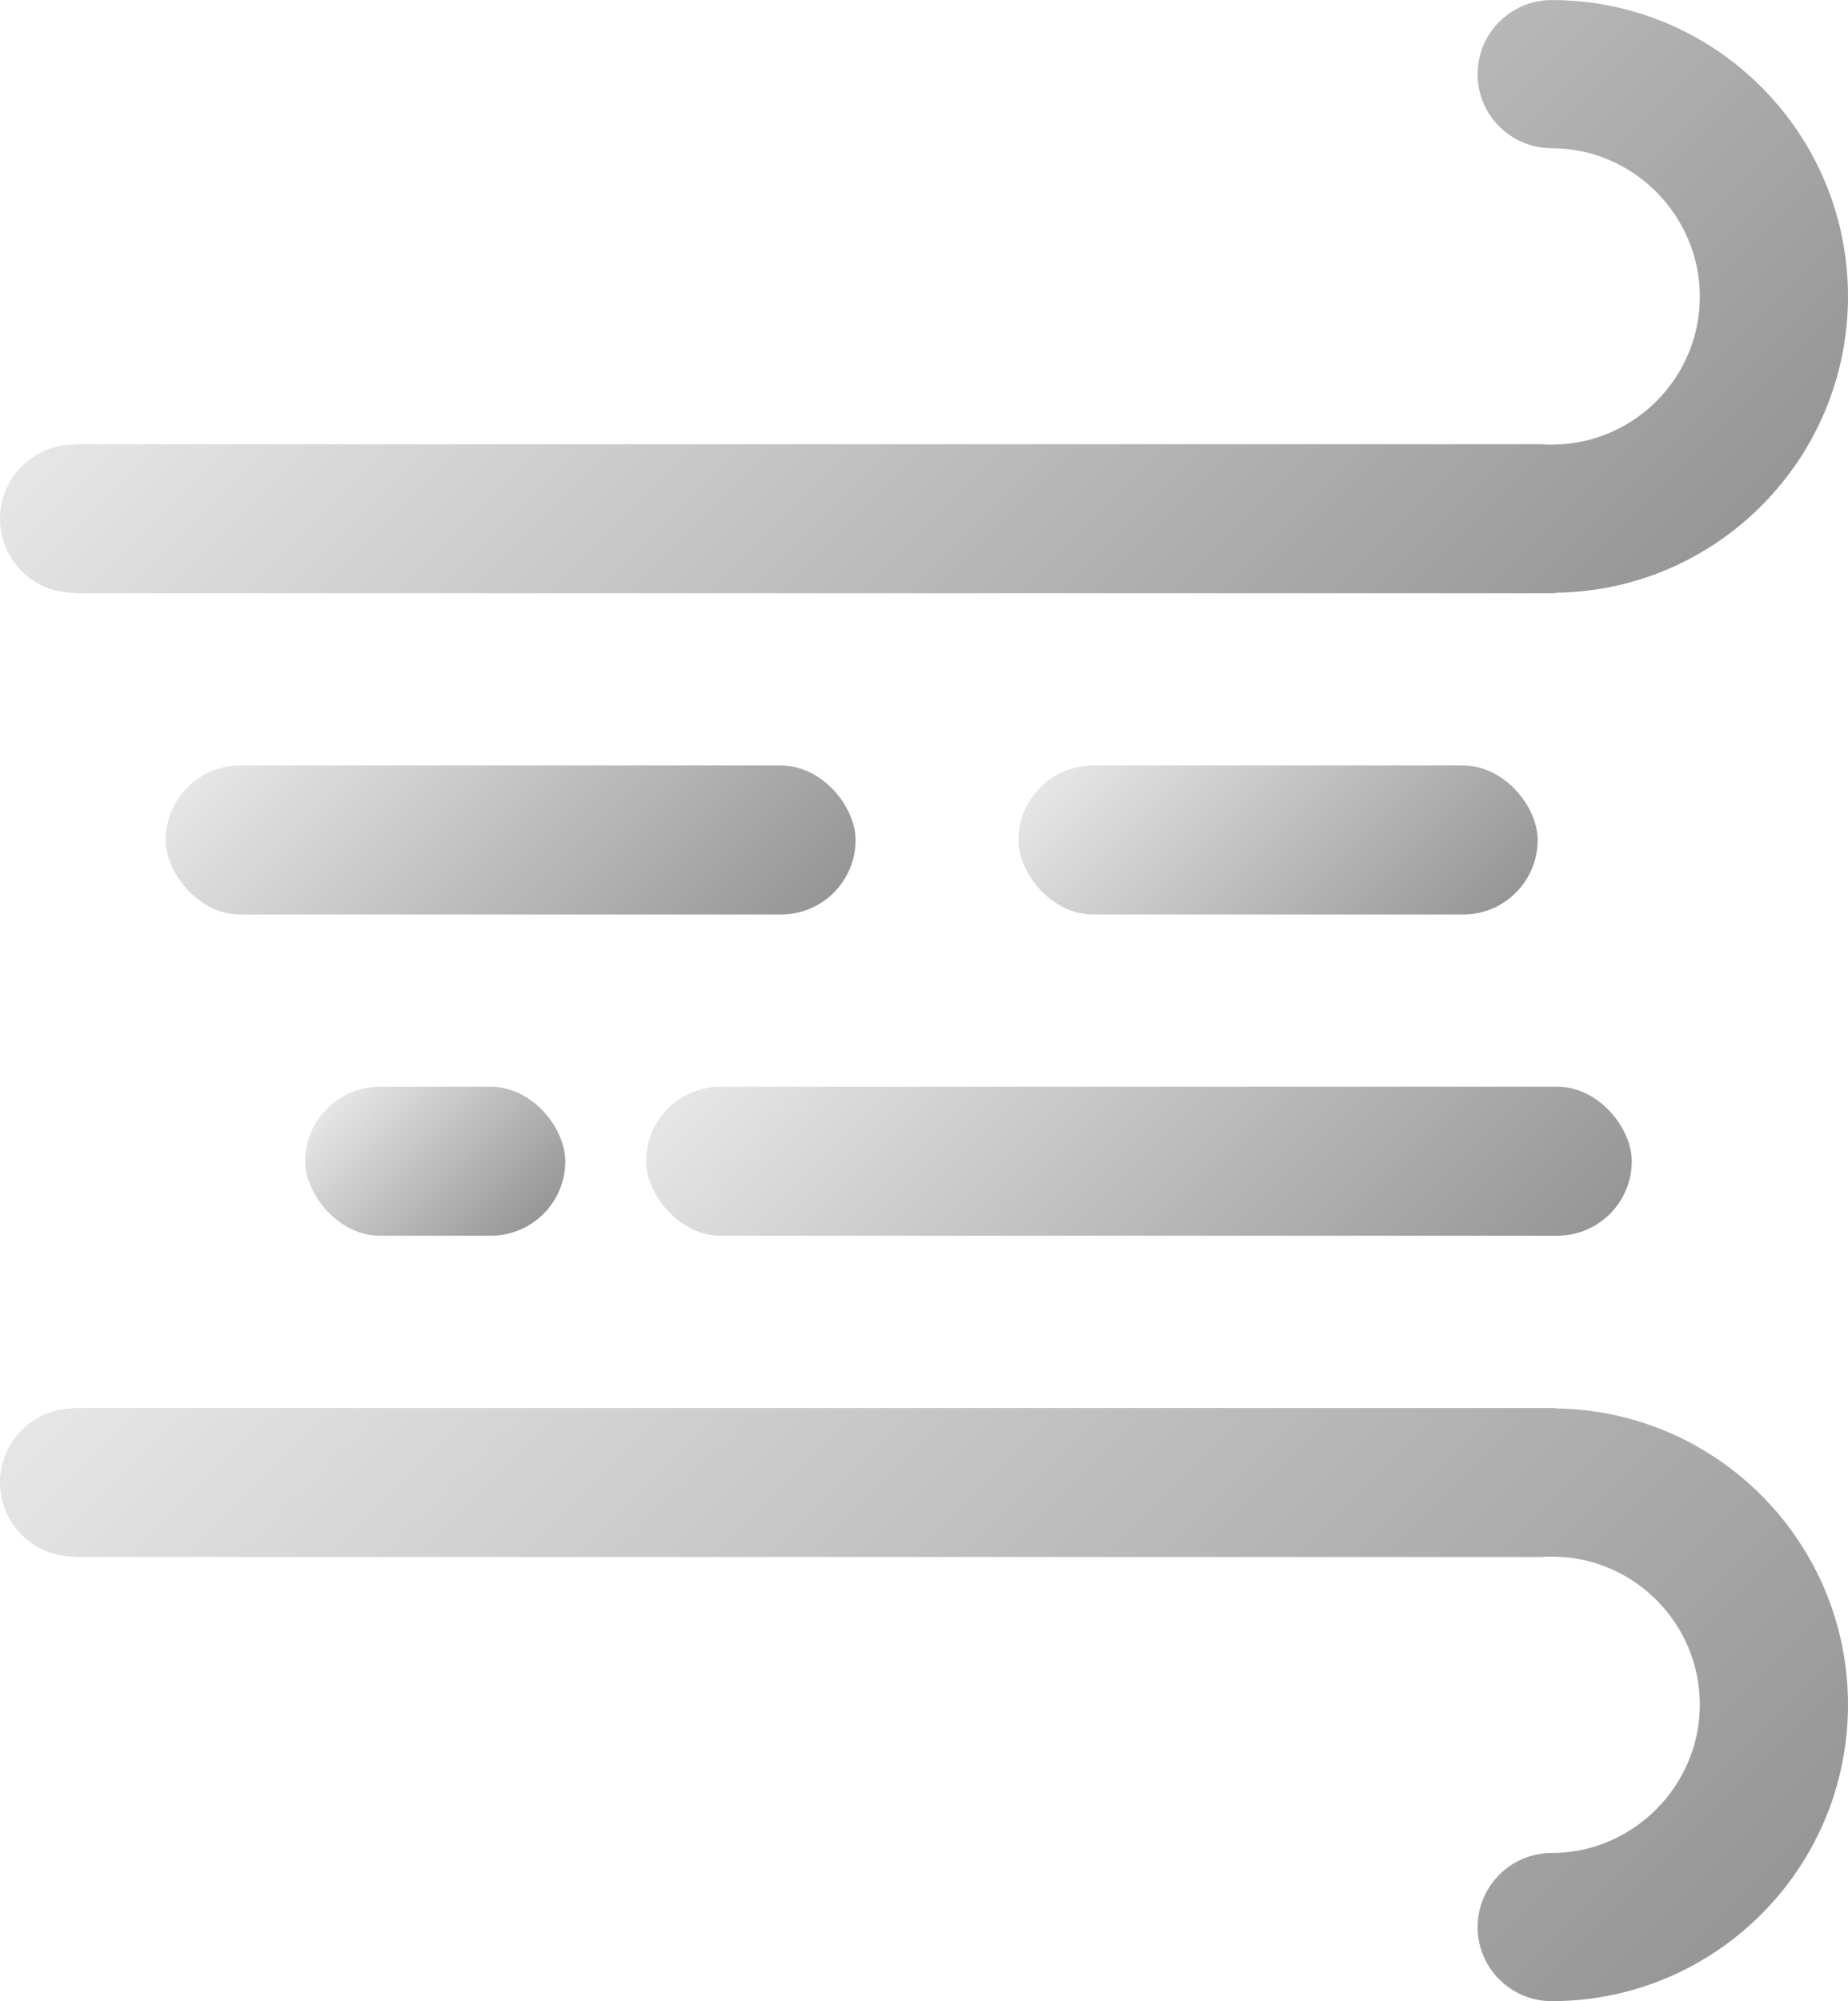 <?xml version="1.0" encoding="UTF-8"?>
<svg id="_图层_1" data-name="图层 1" xmlns="http://www.w3.org/2000/svg" xmlns:xlink="http://www.w3.org/1999/xlink" viewBox="0 0 355.1 384.4">
  <defs>
    <style>
      .cls-1 {
        fill: url(#_未命名的渐变_25-3);
      }

      .cls-2 {
        fill: url(#_未命名的渐变_25-4);
      }

      .cls-3 {
        fill: url(#_未命名的渐变_25-5);
      }

      .cls-4 {
        fill: url(#_未命名的渐变_25-7);
      }

      .cls-5 {
        fill: url(#_未命名的渐变_25);
      }

      .cls-6 {
        fill: url(#_未命名的渐变_25-2);
      }

      .cls-7 {
        fill: url(#_未命名的渐变_25-6);
      }
    </style>
    <linearGradient id="_未命名的渐变_25" data-name="未命名的渐变 25" x1="315.68" y1="303.58" x2="314.26" y2="302.15" gradientUnits="userSpaceOnUse">
      <stop offset="0" stop-color="#969696"/>
      <stop offset="1" stop-color="#e6e6e6"/>
    </linearGradient>
    <linearGradient id="_未命名的渐变_25-2" data-name="未命名的渐变 25" x1="271.86" y1="163.75" x2="100.93" y2="-7.18" xlink:href="#_未命名的渐变_25"/>
    <linearGradient id="_未命名的渐变_25-3" data-name="未命名的渐变 25" x1="293.21" y1="-86.89" x2="79.57" y2="126.75" gradientTransform="translate(0 326.04) scale(1 -1)" xlink:href="#_未命名的渐变_25"/>
    <linearGradient id="_未命名的渐变_25-4" data-name="未命名的渐变 25" x1="269.17" y1="273.36" x2="168.55" y2="172.74" xlink:href="#_未命名的渐变_25"/>
    <linearGradient id="_未命名的渐变_25-5" data-name="未命名的渐变 25" x1="99.09" y1="238.51" x2="68.18" y2="207.59" xlink:href="#_未命名的渐变_25"/>
    <linearGradient id="_未命名的渐变_25-6" data-name="未命名的渐变 25" x1="273.5" y1="189.25" x2="217.68" y2="133.44" xlink:href="#_未命名的渐变_25"/>
    <linearGradient id="_未命名的渐变_25-7" data-name="未命名的渐变 25" x1="134.22" y1="197.45" x2="62.02" y2="125.24" xlink:href="#_未命名的渐变_25"/>
  </defs>
  <path class="cls-5" d="M316.36,302.85v.06c-.25,.02-.5,.02-.75,.02-.68,0-1.37-.02-2.05-.08h2.8Z"/>
  <path class="cls-6" d="M355.1,56.94c0,31.19-25.09,56.53-56.18,56.92v.09H14.23v-.08c-7.86,0-14.23-6.38-14.23-14.23s6.38-14.23,14.23-14.23v-.08H296.11c.68,.06,1.37,.08,2.05,.08,.25,0,.5,0,.75-.02,15.37-.39,27.72-12.97,27.72-28.45s-12.74-28.47-28.47-28.47c-7.86,0-14.23-6.38-14.23-14.23s6.38-14.23,14.23-14.23c31.44,0,56.94,25.48,56.94,56.94Z"/>
  <path class="cls-1" d="M355.1,327.46c0-31.19-25.09-56.53-56.18-56.92v-.09H14.23v.08c-7.86,0-14.23,6.38-14.23,14.23s6.38,14.23,14.23,14.23v.08H296.11c.68-.06,1.37-.08,2.05-.08,.25,0,.5,0,.75,.02,15.37,.39,27.72,12.97,27.72,28.45s-12.74,28.47-28.47,28.47c-7.86,0-14.23,6.38-14.23,14.23s6.38,14.23,14.23,14.23c31.44,0,56.94-25.48,56.94-56.94Z"/>
  <g>
    <rect class="cls-2" x="124.16" y="208.74" width="189.39" height="28.62" rx="14.31" ry="14.31"/>
    <rect class="cls-3" x="58.65" y="208.74" width="49.97" height="28.62" rx="14.31" ry="14.31"/>
  </g>
  <g>
    <rect class="cls-7" x="195.7" y="147.04" width="99.77" height="28.62" rx="14.31" ry="14.31"/>
    <rect class="cls-4" x="31.84" y="147.04" width="132.56" height="28.62" rx="14.31" ry="14.31"/>
  </g>
</svg>